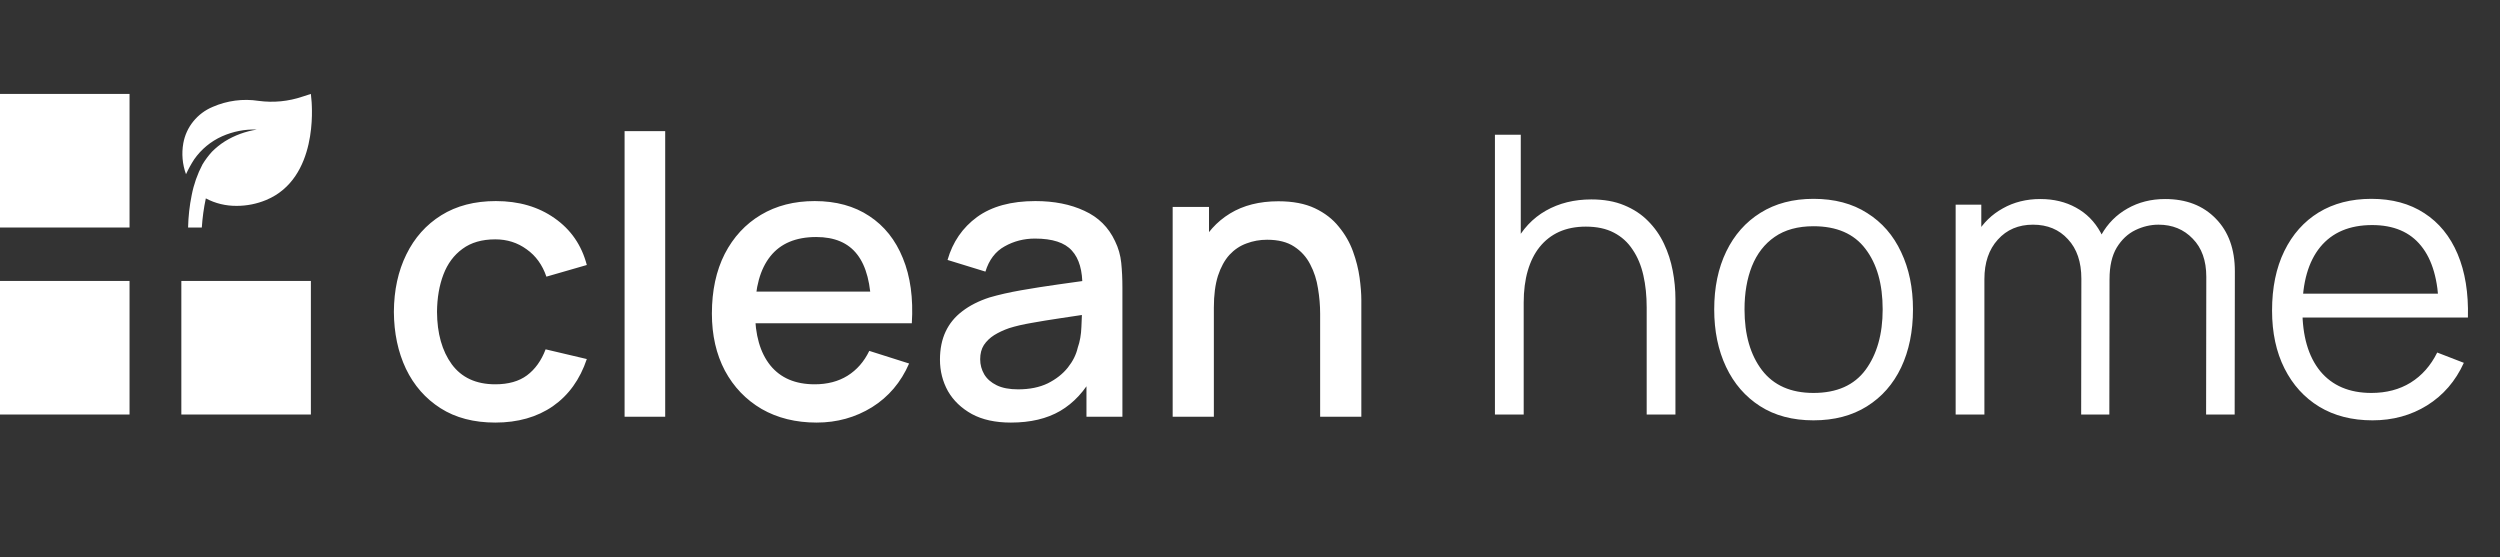 <svg width="193" height="43" viewBox="0 0 193 43" fill="none" xmlns="http://www.w3.org/2000/svg">
<rect x="0" y="0" width="193" height="43" fill="#333333" stroke="none"/>
<path d="M10 7.251H0V17.564H10V7.251Z" fill="white"/>
<path d="M10 21.689H0V32.001H10V21.689Z" fill="white"/>
<path d="M24 21.689H14V32.001H24V21.689Z" fill="white"/>
<path d="M24.06 7.901L24 7.251L23.36 7.457C22.27 7.828 21.11 7.942 19.96 7.787C18.76 7.602 17.53 7.767 16.42 8.251C15.83 8.499 15.32 8.88 14.92 9.375C14.52 9.87 14.26 10.448 14.15 11.067C14.01 11.861 14.08 12.686 14.36 13.449C14.54 13.057 14.75 12.675 14.99 12.304C15.53 11.531 16.27 10.912 17.15 10.52C17.99 10.149 18.91 9.963 19.83 10.004C18.95 10.139 18.11 10.448 17.36 10.912C17 11.139 16.67 11.407 16.37 11.706C16.09 12.015 15.84 12.345 15.63 12.696C15.24 13.438 14.96 14.233 14.8 15.058C14.63 15.883 14.54 16.718 14.52 17.564H15.58C15.63 16.811 15.73 16.058 15.89 15.315C16.62 15.707 17.45 15.903 18.28 15.893C19.06 15.893 19.83 15.738 20.55 15.439C24.59 13.758 24.06 8.138 24.06 7.901Z" fill="white"/>
<path d="M127.124 32V23.735C127.124 22.835 127.039 22.01 126.869 21.26C126.699 20.5 126.424 19.84 126.044 19.28C125.674 18.71 125.189 18.27 124.589 17.96C123.999 17.65 123.279 17.495 122.429 17.495C121.649 17.495 120.959 17.63 120.359 17.9C119.769 18.17 119.269 18.56 118.859 19.07C118.459 19.57 118.154 20.18 117.944 20.9C117.734 21.62 117.629 22.44 117.629 23.36L116.069 23.015C116.069 21.355 116.359 19.96 116.939 18.83C117.519 17.7 118.319 16.845 119.339 16.265C120.359 15.685 121.529 15.395 122.849 15.395C123.819 15.395 124.664 15.545 125.384 15.845C126.114 16.145 126.729 16.55 127.229 17.06C127.739 17.57 128.149 18.155 128.459 18.815C128.769 19.465 128.994 20.16 129.134 20.9C129.274 21.63 129.344 22.36 129.344 23.09V32H127.124ZM115.409 32V10.4H117.404V22.595H117.629V32H115.409ZM140.002 32.45C138.392 32.45 137.017 32.085 135.877 31.355C134.737 30.625 133.862 29.615 133.252 28.325C132.642 27.035 132.337 25.555 132.337 23.885C132.337 22.185 132.647 20.695 133.267 19.415C133.887 18.135 134.767 17.14 135.907 16.43C137.057 15.71 138.422 15.35 140.002 15.35C141.622 15.35 143.002 15.715 144.142 16.445C145.292 17.165 146.167 18.17 146.767 19.46C147.377 20.74 147.682 22.215 147.682 23.885C147.682 25.585 147.377 27.08 146.767 28.37C146.157 29.65 145.277 30.65 144.127 31.37C142.977 32.09 141.602 32.45 140.002 32.45ZM140.002 30.335C141.802 30.335 143.142 29.74 144.022 28.55C144.902 27.35 145.342 25.795 145.342 23.885C145.342 21.925 144.897 20.365 144.007 19.205C143.127 18.045 141.792 17.465 140.002 17.465C138.792 17.465 137.792 17.74 137.002 18.29C136.222 18.83 135.637 19.585 135.247 20.555C134.867 21.515 134.677 22.625 134.677 23.885C134.677 25.835 135.127 27.4 136.027 28.58C136.927 29.75 138.252 30.335 140.002 30.335ZM170.311 32L170.326 21.365C170.326 20.115 169.976 19.135 169.276 18.425C168.586 17.705 167.706 17.345 166.636 17.345C166.026 17.345 165.431 17.485 164.851 17.765C164.271 18.045 163.791 18.495 163.411 19.115C163.041 19.735 162.856 20.545 162.856 21.545L161.551 21.17C161.521 20.01 161.746 18.995 162.226 18.125C162.716 17.255 163.386 16.58 164.236 16.1C165.096 15.61 166.066 15.365 167.146 15.365C168.776 15.365 170.081 15.87 171.061 16.88C172.041 17.88 172.531 19.235 172.531 20.945L172.516 32H170.311ZM150.976 32V15.8H152.956V19.79H153.196V32H150.976ZM160.666 32L160.681 21.515C160.681 20.225 160.336 19.21 159.646 18.47C158.966 17.72 158.066 17.345 156.946 17.345C155.826 17.345 154.921 17.73 154.231 18.5C153.541 19.26 153.196 20.275 153.196 21.545L151.876 20.825C151.876 19.785 152.121 18.855 152.611 18.035C153.101 17.205 153.771 16.555 154.621 16.085C155.471 15.605 156.436 15.365 157.516 15.365C158.546 15.365 159.461 15.585 160.261 16.025C161.071 16.465 161.706 17.105 162.166 17.945C162.626 18.785 162.856 19.805 162.856 21.005L162.841 32H160.666ZM183.158 32.45C181.578 32.45 180.208 32.1 179.048 31.4C177.898 30.7 177.003 29.715 176.363 28.445C175.723 27.175 175.403 25.685 175.403 23.975C175.403 22.205 175.718 20.675 176.348 19.385C176.978 18.095 177.863 17.1 179.003 16.4C180.153 15.7 181.508 15.35 183.068 15.35C184.668 15.35 186.033 15.72 187.163 16.46C188.293 17.19 189.148 18.24 189.728 19.61C190.308 20.98 190.573 22.615 190.523 24.515H188.273V23.735C188.233 21.635 187.778 20.05 186.908 18.98C186.048 17.91 184.788 17.375 183.128 17.375C181.388 17.375 180.053 17.94 179.123 19.07C178.203 20.2 177.743 21.81 177.743 23.9C177.743 25.94 178.203 27.525 179.123 28.655C180.053 29.775 181.368 30.335 183.068 30.335C184.228 30.335 185.238 30.07 186.098 29.54C186.968 29 187.653 28.225 188.153 27.215L190.208 28.01C189.568 29.42 188.623 30.515 187.373 31.295C186.133 32.065 184.728 32.45 183.158 32.45ZM176.963 24.515V22.67H189.338V24.515H176.963Z" fill="white"/>
<path d="M38.237 32.623C36.577 32.623 35.167 32.253 34.007 31.513C32.847 30.773 31.957 29.758 31.337 28.468C30.727 27.178 30.417 25.713 30.407 24.073C30.417 22.403 30.737 20.928 31.367 19.648C31.997 18.358 32.897 17.348 34.067 16.618C35.237 15.888 36.642 15.523 38.282 15.523C40.052 15.523 41.562 15.963 42.812 16.843C44.072 17.723 44.902 18.928 45.302 20.458L42.182 21.358C41.872 20.448 41.362 19.743 40.652 19.243C39.952 18.733 39.147 18.478 38.237 18.478C37.207 18.478 36.362 18.723 35.702 19.213C35.042 19.693 34.552 20.353 34.232 21.193C33.912 22.033 33.747 22.993 33.737 24.073C33.747 25.743 34.127 27.093 34.877 28.123C35.637 29.153 36.757 29.668 38.237 29.668C39.247 29.668 40.062 29.438 40.682 28.978C41.312 28.508 41.792 27.838 42.122 26.968L45.302 27.718C44.772 29.298 43.897 30.513 42.677 31.363C41.457 32.203 39.977 32.623 38.237 32.623ZM48.218 32.173V10.123H51.353V32.173H48.218ZM63.043 32.623C61.433 32.623 60.018 32.273 58.798 31.573C57.588 30.863 56.643 29.878 55.963 28.618C55.293 27.348 54.958 25.878 54.958 24.208C54.958 22.438 55.288 20.903 55.948 19.603C56.618 18.303 57.548 17.298 58.738 16.588C59.928 15.878 61.313 15.523 62.893 15.523C64.543 15.523 65.948 15.908 67.108 16.678C68.268 17.438 69.133 18.523 69.703 19.933C70.283 21.343 70.513 23.018 70.393 24.958H67.258V23.818C67.238 21.938 66.878 20.548 66.178 19.648C65.488 18.748 64.433 18.298 63.013 18.298C61.443 18.298 60.263 18.793 59.473 19.783C58.683 20.773 58.288 22.203 58.288 24.073C58.288 25.853 58.683 27.233 59.473 28.213C60.263 29.183 61.403 29.668 62.893 29.668C63.873 29.668 64.718 29.448 65.428 29.008C66.148 28.558 66.708 27.918 67.108 27.088L70.183 28.063C69.553 29.513 68.598 30.638 67.318 31.438C66.038 32.228 64.613 32.623 63.043 32.623ZM57.268 24.958V22.513H68.833V24.958H57.268ZM78.04 32.623C76.84 32.623 75.835 32.403 75.025 31.963C74.215 31.513 73.6 30.923 73.18 30.193C72.77 29.453 72.565 28.643 72.565 27.763C72.565 26.943 72.71 26.223 73 25.603C73.29 24.983 73.72 24.458 74.29 24.028C74.86 23.588 75.56 23.233 76.39 22.963C77.11 22.753 77.925 22.568 78.835 22.408C79.745 22.248 80.7 22.098 81.7 21.958C82.71 21.818 83.71 21.678 84.7 21.538L83.56 22.168C83.58 20.898 83.31 19.958 82.75 19.348C82.2 18.728 81.25 18.418 79.9 18.418C79.05 18.418 78.27 18.618 77.56 19.018C76.85 19.408 76.355 20.058 76.075 20.968L73.15 20.068C73.55 18.678 74.31 17.573 75.43 16.753C76.56 15.933 78.06 15.523 79.93 15.523C81.38 15.523 82.64 15.773 83.71 16.273C84.79 16.763 85.58 17.543 86.08 18.613C86.34 19.143 86.5 19.703 86.56 20.293C86.62 20.883 86.65 21.518 86.65 22.198V32.173H83.875V28.468L84.415 28.948C83.745 30.188 82.89 31.113 81.85 31.723C80.82 32.323 79.55 32.623 78.04 32.623ZM78.595 30.058C79.485 30.058 80.25 29.903 80.89 29.593C81.53 29.273 82.045 28.868 82.435 28.378C82.825 27.888 83.08 27.378 83.2 26.848C83.37 26.368 83.465 25.828 83.485 25.228C83.515 24.628 83.53 24.148 83.53 23.788L84.55 24.163C83.56 24.313 82.66 24.448 81.85 24.568C81.04 24.688 80.305 24.808 79.645 24.928C78.995 25.038 78.415 25.173 77.905 25.333C77.475 25.483 77.09 25.663 76.75 25.873C76.42 26.083 76.155 26.338 75.955 26.638C75.765 26.938 75.67 27.303 75.67 27.733C75.67 28.153 75.775 28.543 75.985 28.903C76.195 29.253 76.515 29.533 76.945 29.743C77.375 29.953 77.925 30.058 78.595 30.058ZM101.915 32.173V24.208C101.915 23.578 101.86 22.933 101.75 22.273C101.65 21.603 101.45 20.983 101.15 20.413C100.86 19.843 100.445 19.383 99.905 19.033C99.375 18.683 98.68 18.508 97.82 18.508C97.26 18.508 96.73 18.603 96.23 18.793C95.73 18.973 95.29 19.268 94.91 19.678C94.54 20.088 94.245 20.628 94.025 21.298C93.815 21.968 93.71 22.783 93.71 23.743L91.76 23.008C91.76 21.538 92.035 20.243 92.585 19.123C93.135 17.993 93.925 17.113 94.955 16.483C95.985 15.853 97.23 15.538 98.69 15.538C99.81 15.538 100.75 15.718 101.51 16.078C102.27 16.438 102.885 16.913 103.355 17.503C103.835 18.083 104.2 18.718 104.45 19.408C104.7 20.098 104.87 20.773 104.96 21.433C105.05 22.093 105.095 22.673 105.095 23.173V32.173H101.915ZM90.53 32.173V15.973H93.335V20.653H93.71V32.173H90.53Z" fill="white"/>
</svg>
